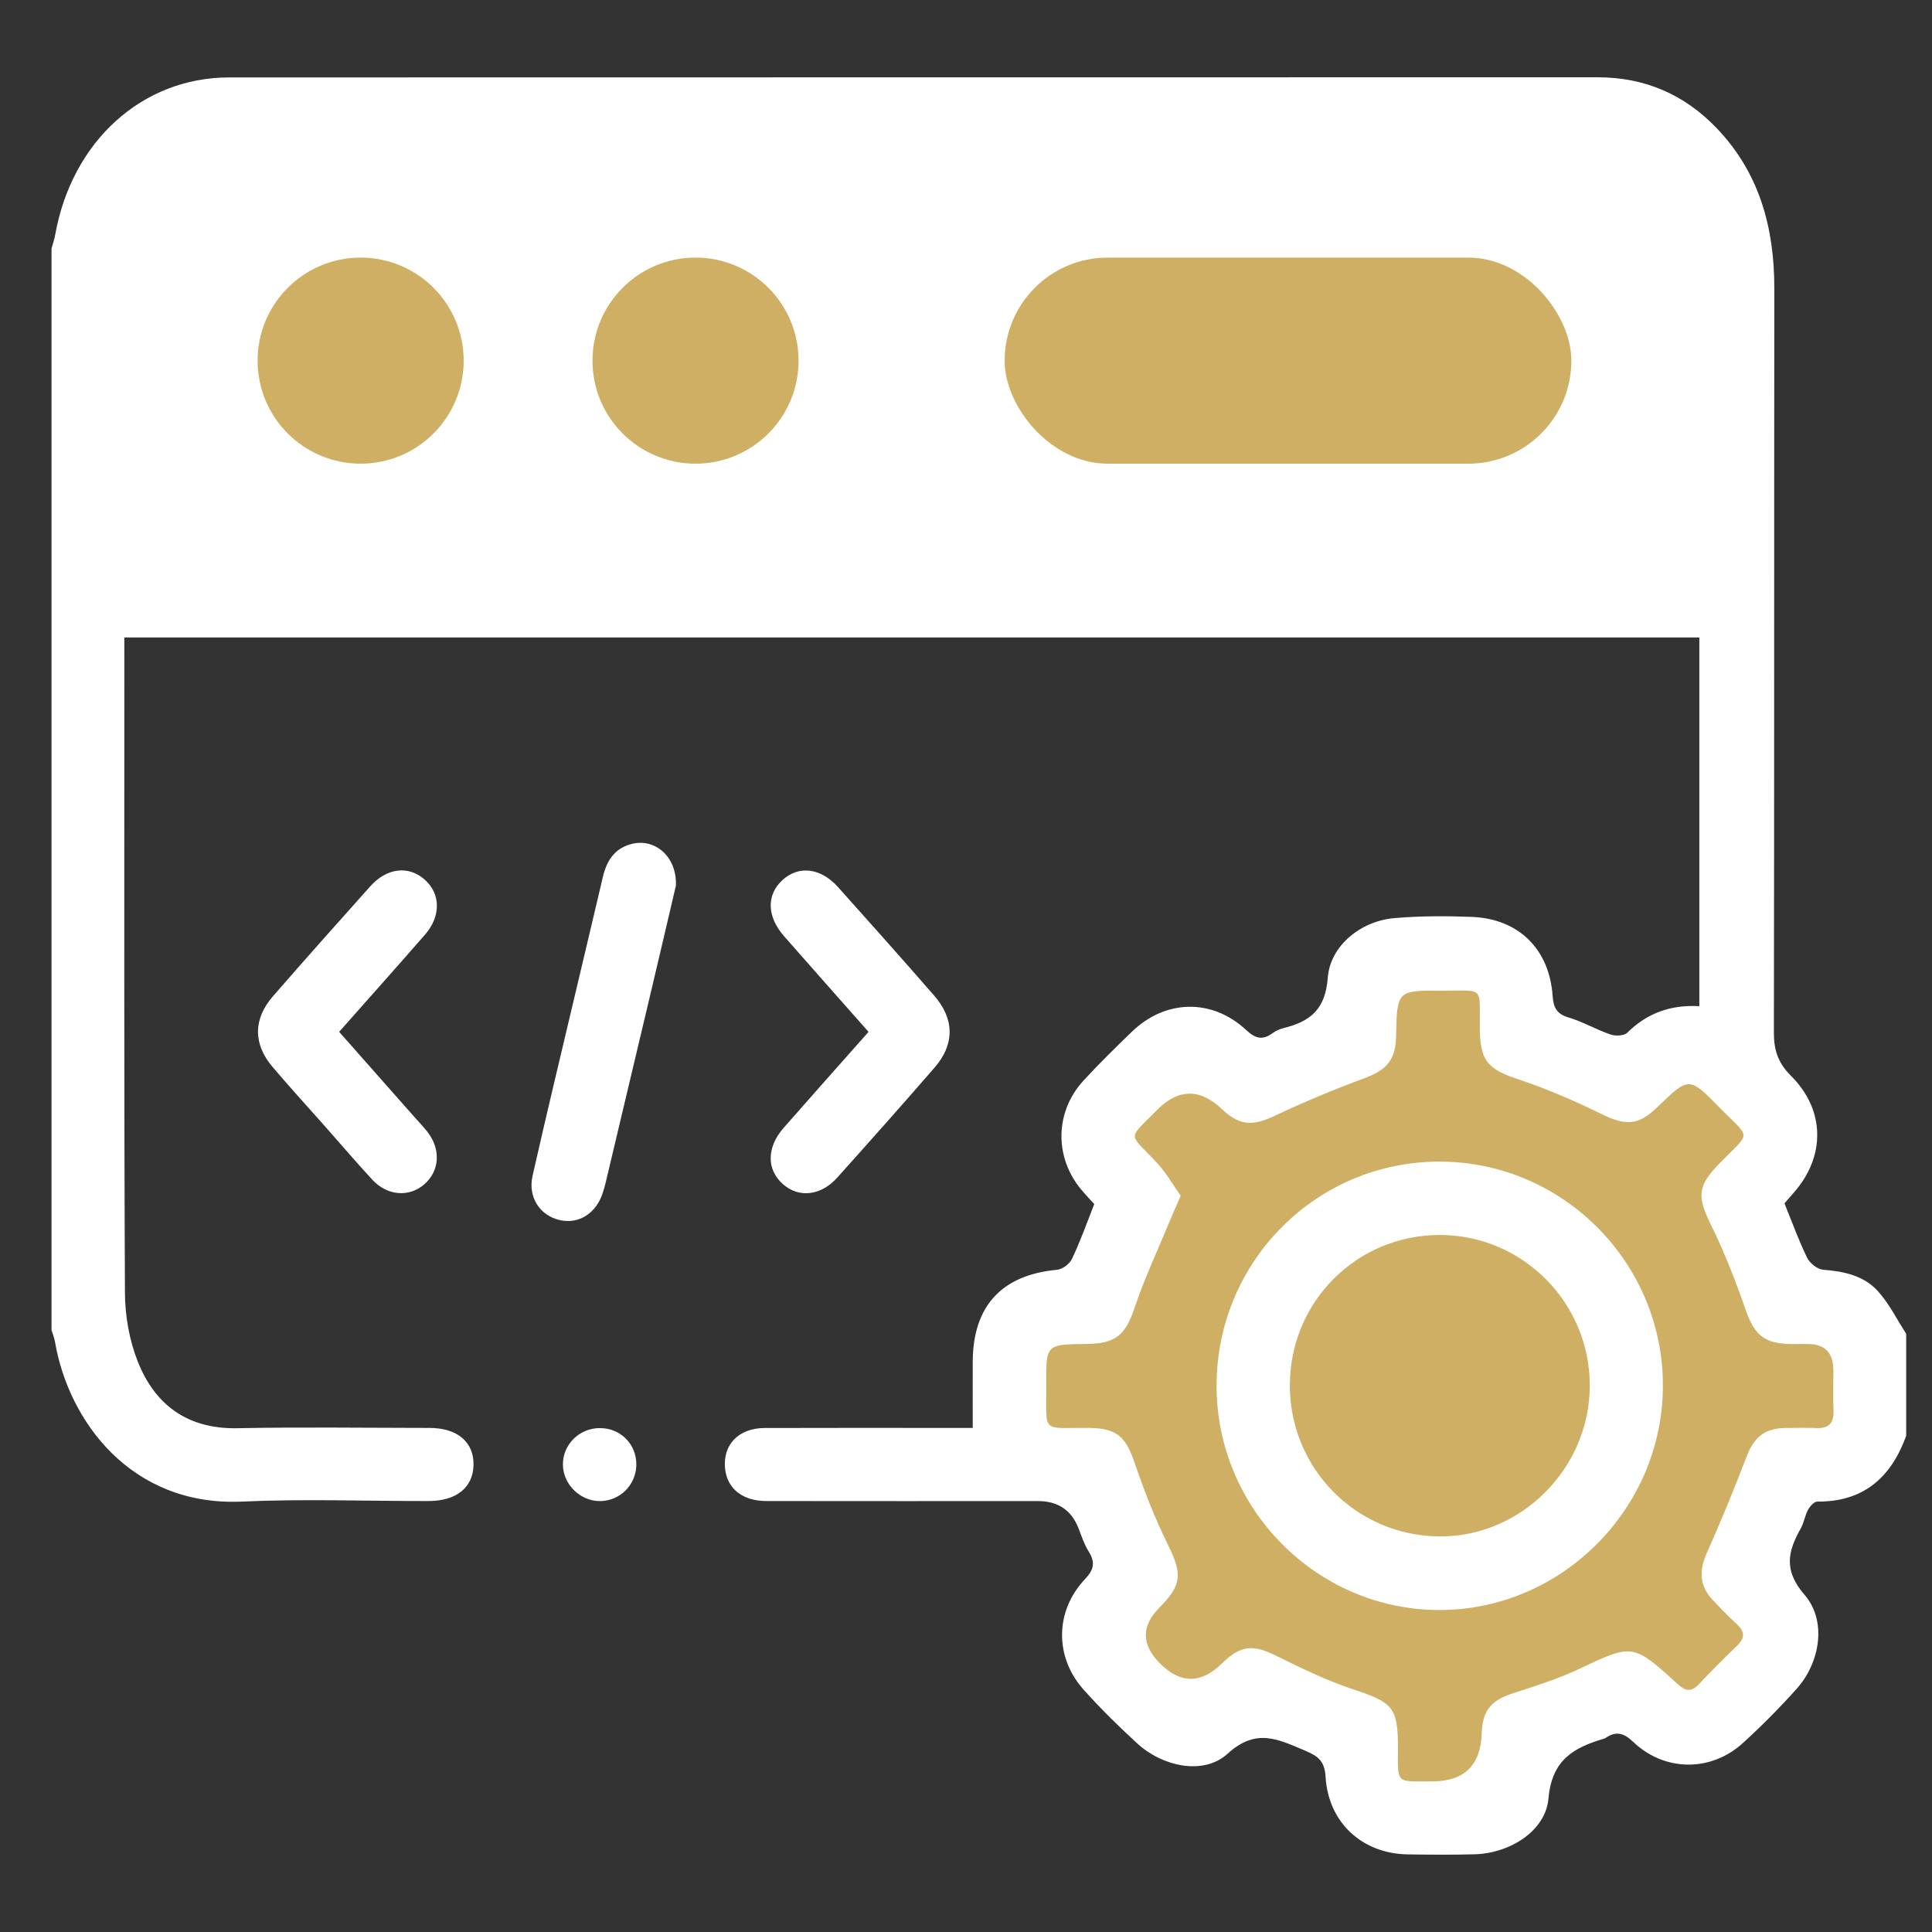 <svg width="75" height="75" viewBox="0 0 75 75" fill="none" xmlns="http://www.w3.org/2000/svg">
<rect x="0" y="0" width="75" height="75" fill="#333333" stroke="none"/>
<path d="M3.5 7.5V23.5H67.5V7.5L65 5H7.5L3.5 7.5Z" fill="white"/>
<mask id="mask0_13687_23487" style="mask-type:alpha" maskUnits="userSpaceOnUse" x="0" y="0" width="75" height="75">
<rect width="75" height="75" fill="white"/>
</mask>
<g mask="url(#mask0_13687_23487)">
<path d="M49 42.5L46.5 40.5L43.689 42.374L43.5 43.5L44 46L43 48.5L40 51.5V55.5L43.5 58V61.5V65.5L46.5 67.5L49 65.5L52 67.5V70H54.5H59V67.5L62.5 65.5L66 67.5L69 64.5L68 61.5L69 57H72L73 52.5L69 50.5L68 47L69 44.5L66 40.5L62.5 42.5L59 40.5L58 37H54.5L52 40.5L49 42.5Z" fill="#CFAF63"/>
<path d="M74 55.734C73.413 57.354 72.344 58.306 70.548 58.291C70.424 58.291 70.261 58.476 70.186 58.614C70.064 58.839 70.031 59.112 69.905 59.334C69.399 60.231 69.232 60.961 70.053 61.911C70.925 62.92 70.661 64.537 69.748 65.558C69.089 66.293 68.392 66.997 67.664 67.66C66.421 68.795 64.618 68.784 63.397 67.617C63.02 67.258 62.726 67.197 62.322 67.471C62.304 67.484 62.279 67.492 62.257 67.498C61.093 67.845 60.243 68.312 60.112 69.815C59.999 71.095 58.591 71.947 57.251 71.983C56.384 72.006 55.516 72 54.65 71.987C52.888 71.962 51.566 70.759 51.459 68.98C51.423 68.372 51.183 68.178 50.669 67.962C49.623 67.524 48.772 67.061 47.651 68.083C46.722 68.927 45.133 68.58 44.157 67.688C43.43 67.024 42.725 66.329 42.067 65.594C40.934 64.329 40.949 62.542 42.117 61.305C42.477 60.924 42.521 60.642 42.258 60.221C42.086 59.945 41.984 59.624 41.864 59.318C41.588 58.621 41.066 58.272 40.299 58.272C36.783 58.272 33.267 58.276 29.752 58.27C28.828 58.27 28.233 57.792 28.149 57.022C28.047 56.095 28.663 55.439 29.679 55.435C32.092 55.426 34.507 55.432 36.92 55.432C37.173 55.432 37.426 55.432 37.762 55.432C37.762 54.522 37.758 53.681 37.762 52.843C37.775 50.69 38.898 49.49 41.03 49.294C41.242 49.275 41.521 49.066 41.615 48.869C41.936 48.193 42.187 47.483 42.479 46.742C42.331 46.58 42.155 46.395 41.99 46.2C40.923 44.939 40.942 43.166 42.061 41.949C42.665 41.292 43.303 40.665 43.946 40.046C45.243 38.794 47.049 38.752 48.373 39.982C48.731 40.316 49.006 40.395 49.396 40.11C49.526 40.016 49.685 39.944 49.843 39.906C50.862 39.653 51.451 39.187 51.543 37.961C51.639 36.694 52.843 35.753 54.121 35.642C55.123 35.555 56.135 35.555 57.14 35.594C58.949 35.666 60.148 36.841 60.273 38.665C60.307 39.139 60.442 39.364 60.901 39.502C61.458 39.67 61.974 39.972 62.525 40.161C62.718 40.227 63.048 40.212 63.174 40.087C63.943 39.328 64.852 38.998 65.968 39.06V24.747H4.827C4.827 25.019 4.827 25.268 4.827 25.519C4.827 33.742 4.812 41.965 4.85 50.187C4.854 51.082 5.021 52.032 5.351 52.861C6.027 54.563 7.303 55.481 9.221 55.443C11.703 55.394 14.189 55.43 16.674 55.432C17.75 55.432 18.393 55.976 18.382 56.859C18.372 57.738 17.724 58.268 16.642 58.27C14.229 58.274 11.81 58.181 9.401 58.291C5.094 58.487 2.662 55.173 2.135 52.093C2.109 51.936 2.047 51.785 2 51.632C2 37.636 2 23.64 2 9.646C2.049 9.468 2.111 9.293 2.143 9.113C2.789 5.489 5.516 3.006 8.893 3.006C26.602 3 44.311 3.004 62.021 3C63.856 3 65.397 3.669 66.657 4.992C68.309 6.728 68.881 8.853 68.879 11.2C68.868 20.832 68.879 30.463 68.862 40.095C68.862 40.777 69.031 41.271 69.526 41.764C70.867 43.098 70.871 44.916 69.614 46.321C69.491 46.459 69.371 46.601 69.273 46.714C69.571 47.449 69.826 48.157 70.154 48.829C70.259 49.043 70.556 49.275 70.779 49.292C71.578 49.351 72.346 49.519 72.89 50.112C73.334 50.597 73.634 51.217 73.998 51.777V55.736L74 55.734ZM4.863 21.785H66.024C66.024 21.111 66.024 20.48 66.024 19.85C66.018 16.669 66.069 13.487 65.988 10.309C65.917 7.502 64.128 5.842 61.372 5.842C58.981 5.842 56.591 5.842 54.2 5.842C39.178 5.842 24.153 5.848 9.131 5.833C7.809 5.833 6.755 6.284 5.954 7.323C5.146 8.369 4.827 9.582 4.827 10.89C4.827 14.307 4.827 17.723 4.827 21.14C4.827 21.345 4.85 21.551 4.863 21.787V21.785ZM45.837 46.416C45.633 46.886 45.479 47.224 45.339 47.566C44.902 48.625 44.413 49.67 44.049 50.754C43.693 51.817 43.327 52.161 42.181 52.172C40.612 52.187 40.604 52.187 40.614 53.738C40.625 55.708 40.394 55.409 42.286 55.432C43.353 55.445 43.702 55.772 44.045 56.784C44.413 57.868 44.834 58.944 45.341 59.97C45.894 61.09 45.89 61.519 45.014 62.401C44.299 63.119 44.303 63.842 45.026 64.569C45.819 65.367 46.621 65.371 47.431 64.58C48.176 63.851 48.644 63.83 49.571 64.291C50.551 64.78 51.551 65.256 52.587 65.6C54.057 66.087 54.267 66.287 54.269 67.824C54.269 69.284 54.161 69.152 55.597 69.154C56.842 69.154 57.483 68.529 57.521 67.279C57.547 66.416 57.877 66.017 58.693 65.747C59.557 65.462 60.436 65.196 61.258 64.808C63.378 63.809 63.373 63.779 65.116 65.367C65.412 65.638 65.639 65.711 65.941 65.39C66.425 64.876 66.922 64.378 67.43 63.889C67.73 63.6 67.747 63.35 67.434 63.06C67.106 62.757 66.794 62.436 66.489 62.112C65.975 61.568 65.949 60.98 66.254 60.297C66.808 59.058 67.321 57.8 67.807 56.535C68.082 55.817 68.486 55.458 69.254 55.437C69.676 55.426 70.098 55.42 70.52 55.437C71.007 55.456 71.195 55.232 71.176 54.756C71.156 54.238 71.172 53.719 71.172 53.201C71.172 52.518 70.844 52.175 70.186 52.174C69.952 52.174 69.718 52.178 69.483 52.174C68.474 52.153 68.096 51.8 67.766 50.848C67.381 49.743 66.957 48.644 66.442 47.596C65.876 46.448 65.877 46.061 66.753 45.162C67.994 43.887 67.989 44.255 66.753 42.996C65.568 41.787 65.562 41.795 64.347 42.971C63.59 43.704 63.112 43.709 62.146 43.236C61.102 42.724 60.024 42.257 58.919 41.891C57.761 41.506 57.457 41.186 57.446 39.925C57.431 38.248 57.648 38.465 55.994 38.456C54.232 38.446 54.232 38.454 54.196 40.221C54.178 41.158 53.825 41.54 52.955 41.861C51.776 42.297 50.611 42.784 49.473 43.321C48.631 43.719 48.121 43.704 47.439 43.058C46.584 42.247 45.744 42.256 44.921 43.084C43.726 44.297 43.803 43.942 44.928 45.158C45.279 45.538 45.538 46.002 45.832 46.418L45.837 46.416Z" fill="white"/>
<path d="M33.717 40.057C32.579 38.769 31.505 37.561 30.438 36.344C29.765 35.578 29.748 34.734 30.378 34.161C31.006 33.589 31.859 33.685 32.532 34.437C33.785 35.835 35.033 37.236 36.265 38.65C37.056 39.559 37.066 40.541 36.278 41.446C35.033 42.881 33.77 44.301 32.502 45.715C31.868 46.424 31.008 46.513 30.393 45.969C29.753 45.402 29.757 44.541 30.421 43.783C31.501 42.552 32.59 41.328 33.717 40.057Z" fill="white"/>
<path d="M13.164 40.054C14.167 41.19 15.129 42.279 16.092 43.367C16.263 43.562 16.445 43.747 16.602 43.951C17.123 44.629 17.064 45.462 16.469 45.977C15.882 46.485 15.04 46.426 14.457 45.8C13.85 45.146 13.27 44.464 12.68 43.796C11.979 43.005 11.264 42.224 10.58 41.418C9.824 40.529 9.826 39.56 10.595 38.676C11.844 37.241 13.109 35.819 14.38 34.4C15.022 33.684 15.865 33.594 16.488 34.147C17.108 34.699 17.123 35.567 16.499 36.283C15.419 37.522 14.322 38.748 13.167 40.054H13.164Z" fill="white"/>
<path d="M26.238 34.383C25.914 35.766 25.556 37.301 25.192 38.833C24.63 41.212 24.064 43.592 23.497 45.971C23.469 46.087 23.435 46.198 23.398 46.309C23.143 47.103 22.47 47.529 21.735 47.365C20.964 47.193 20.486 46.478 20.674 45.647C21.202 43.307 21.765 40.976 22.316 38.642C22.678 37.108 23.044 35.577 23.404 34.041C23.548 33.43 23.838 32.954 24.482 32.772C25.402 32.51 26.285 33.237 26.238 34.383Z" fill="white"/>
<path d="M23.292 55.438C24.098 55.441 24.717 56.072 24.702 56.875C24.687 57.643 24.075 58.257 23.31 58.272C22.534 58.287 21.859 57.63 21.852 56.856C21.846 56.074 22.495 55.434 23.292 55.438Z" fill="white"/>
<path d="M50.452 18.683C48.32 18.683 46.188 18.715 44.057 18.674C42.056 18.636 40.333 17.329 39.688 15.461C39.045 13.594 39.589 11.581 41.096 10.272C41.983 9.501 43.031 9.12 44.192 9.116C48.362 9.101 52.532 9.082 56.702 9.12C59.469 9.144 61.524 11.267 61.498 13.97C61.474 16.621 59.387 18.659 56.638 18.687C54.577 18.708 52.515 18.691 50.452 18.691V18.685V18.683ZM50.452 11.973C48.392 11.973 46.329 11.953 44.269 11.981C43.084 11.996 42.255 12.823 42.257 13.898C42.257 14.972 43.087 15.824 44.263 15.83C48.408 15.852 52.554 15.847 56.7 15.832C57.512 15.83 58.147 15.448 58.496 14.689C59.096 13.384 58.17 12.005 56.636 11.981C54.575 11.947 52.515 11.973 50.452 11.973Z" fill="white"/>
<path d="M47.228 53.76C47.245 48.945 51.132 45.069 55.925 45.094C60.702 45.117 64.589 49.058 64.553 53.847C64.52 58.599 60.601 62.502 55.874 62.501C51.11 62.497 47.21 58.557 47.227 53.762L47.228 53.76ZM50.071 53.757C50.062 56.986 52.619 59.598 55.839 59.643C59.032 59.689 61.72 57.005 61.715 53.777C61.709 50.557 59.103 47.946 55.897 47.942C52.673 47.938 50.084 50.525 50.073 53.755L50.071 53.757Z" fill="white"/>
</g>
<rect x="39" y="10" width="22" height="8" rx="4" fill="#CFAF63"/>
<circle cx="27" cy="14" r="4" fill="#CFAF63"/>
<circle cx="14" cy="14" r="4" fill="#CFAF63"/>
</svg>
